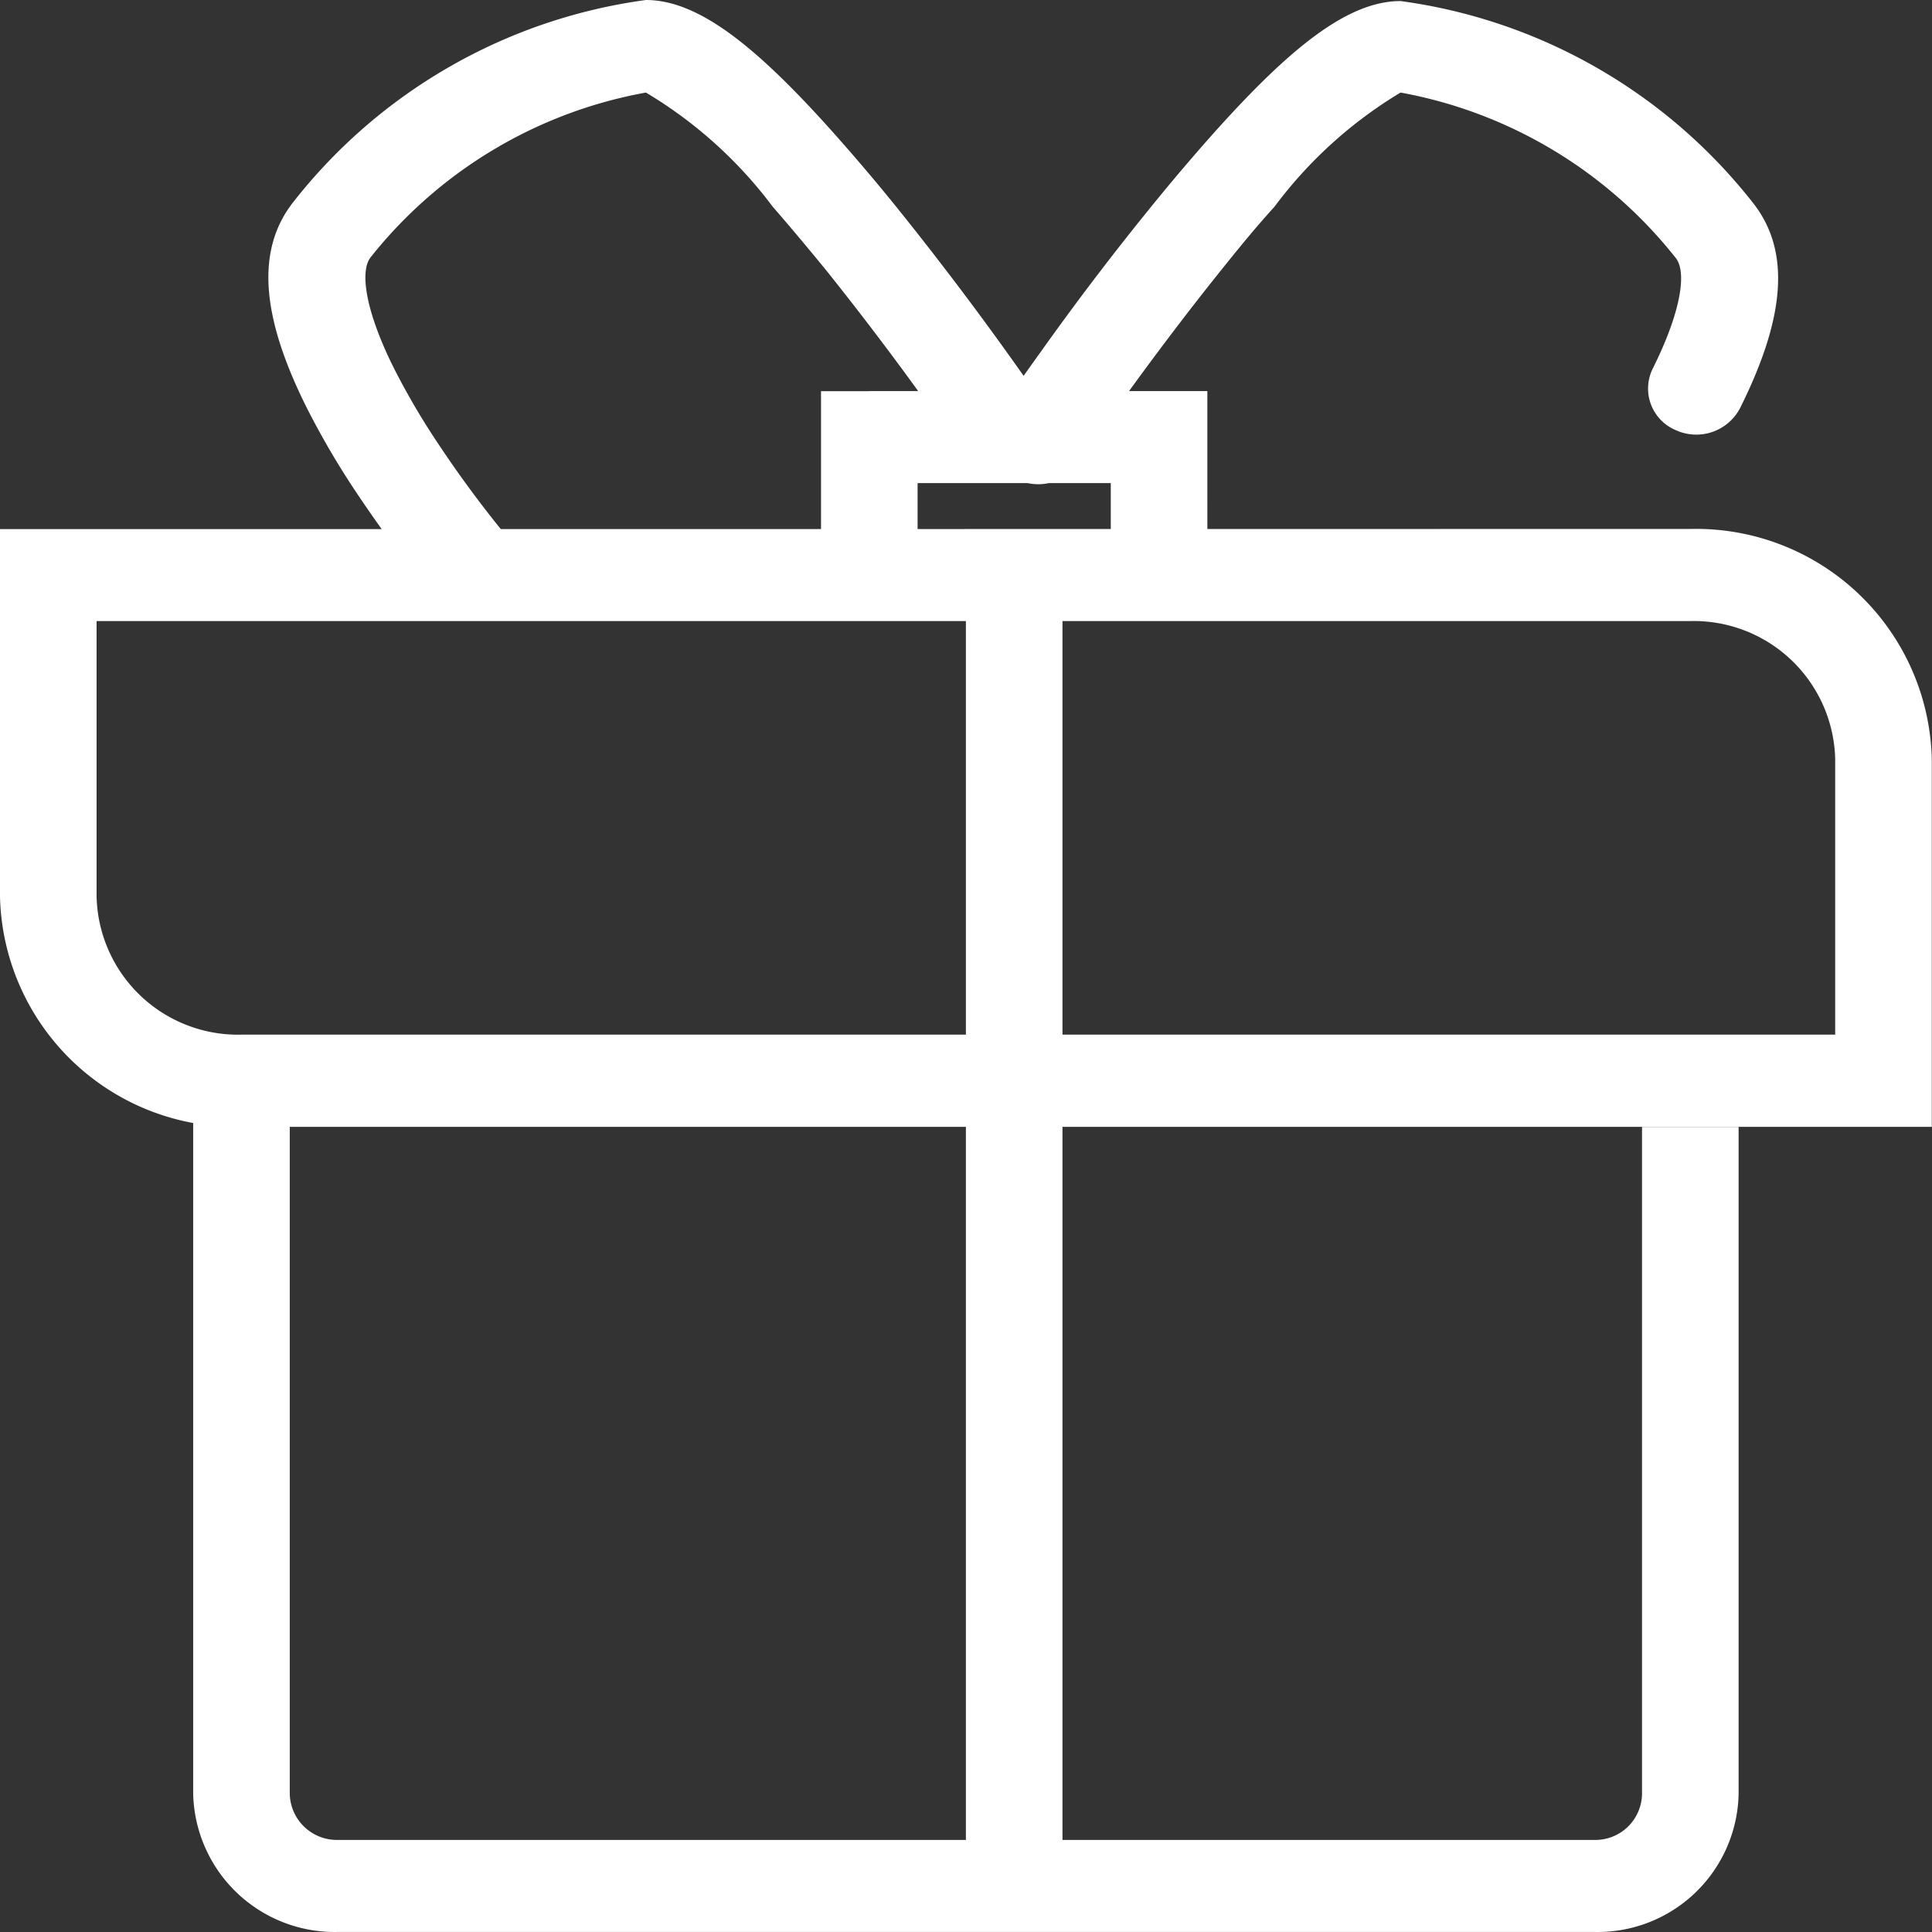 <?xml version="1.0" standalone="no"?><!DOCTYPE svg PUBLIC "-//W3C//DTD SVG 1.1//EN" "http://www.w3.org/Graphics/SVG/1.1/DTD/svg11.dtd"><svg t="1598280647379" class="icon" viewBox="0 0 1024 1024" version="1.1" xmlns="http://www.w3.org/2000/svg" p-id="1449" xmlns:xlink="http://www.w3.org/1999/xlink" width="200" height="200"><rect x="0" y="0" width="1024" height="1024" fill="#333333" stroke="none"/><defs><style type="text/css"></style></defs><path d="M102.389 585.15v365.713A75.023 75.023 0 0 0 178.994 1023.978h666.037a74.744 74.744 0 0 0 76.466-72.929v-353.706h-51.194v353.706a24.759 24.759 0 0 1-25.411 24.154H178.994a24.992 24.992 0 0 1-25.411-24.387v-365.667z m460.748 414.208V304.699H511.943v694.566zM25.597 329.179h870.302a74.976 74.976 0 0 1 76.791 73.068v170.523l25.597-24.387H127.986a74.976 74.976 0 0 1-76.791-73.161V304.699l-25.597 24.387z m0-48.728H0v194.91a125.007 125.007 0 0 0 127.846 121.889H1023.885v-195.004a124.961 124.961 0 0 0-127.846-121.889zM460.748 256.064h153.583l-25.597-24.387v73.115l25.597-24.387H460.748l25.597 24.387V231.584l-25.597 24.387z m0-48.728h-25.597v121.842h204.777V207.29H460.748z m111.092 37.605l6.004-8.656c4.654-6.981 10.378-14.753 16.429-23.27 17.266-23.968 35.324-47.89 53.242-70.183 9.541-11.914 18.616-22.991 27.924-33.183a232.934 232.934 0 0 1 66.878-60.595 240.939 240.939 0 0 1 145.904 87.728c5.957 7.586 2.653 28.762-12.24 58.594a23.875 23.875 0 0 0 12.147 32.578 26.156 26.156 0 0 0 34.114-11.589c22.432-44.958 28.203-81.771 6.934-108.765A286.129 286.129 0 0 0 742.317 0.558c-29.32 0-61.805 27.273-106.484 78.42-9.308 10.704-19.081 22.339-29.041 34.719-18.616 23.037-37.232 47.611-54.778 72.23a1841.597 1841.597 0 0 0-16.848 23.782l-6.329 9.308a23.689 23.689 0 0 0 7.586 33.695 26.388 26.388 0 0 0 35.417-7.214z m-16.01-26.481l-6.329-9.308a1757.918 1757.918 0 0 0-71.625-96.012 1055.532 1055.532 0 0 0-29.041-34.719C404.155 27.226 371.67 0 342.35 0a286.129 286.129 0 0 0-186.859 107.043c-21.083 26.761-15.544 63.202 6.376 107.648a427.239 427.239 0 0 0 26.9 46.168 674.694 674.694 0 0 0 44.167 59.06l39.606-30.856a596.506 596.506 0 0 1-40.443-54.126 380.559 380.559 0 0 1-23.875-40.909c-14.474-29.367-17.639-50.217-11.775-57.663a240.939 240.939 0 0 1 145.904-87.309 232.934 232.934 0 0 1 67.204 60.502c8.889 10.192 18.151 21.269 27.924 33.183a1688.991 1688.991 0 0 1 69.671 93.453l6.004 8.656 43.003-26.481z" fill="#FFFFFF" p-id="1450"></path></svg>